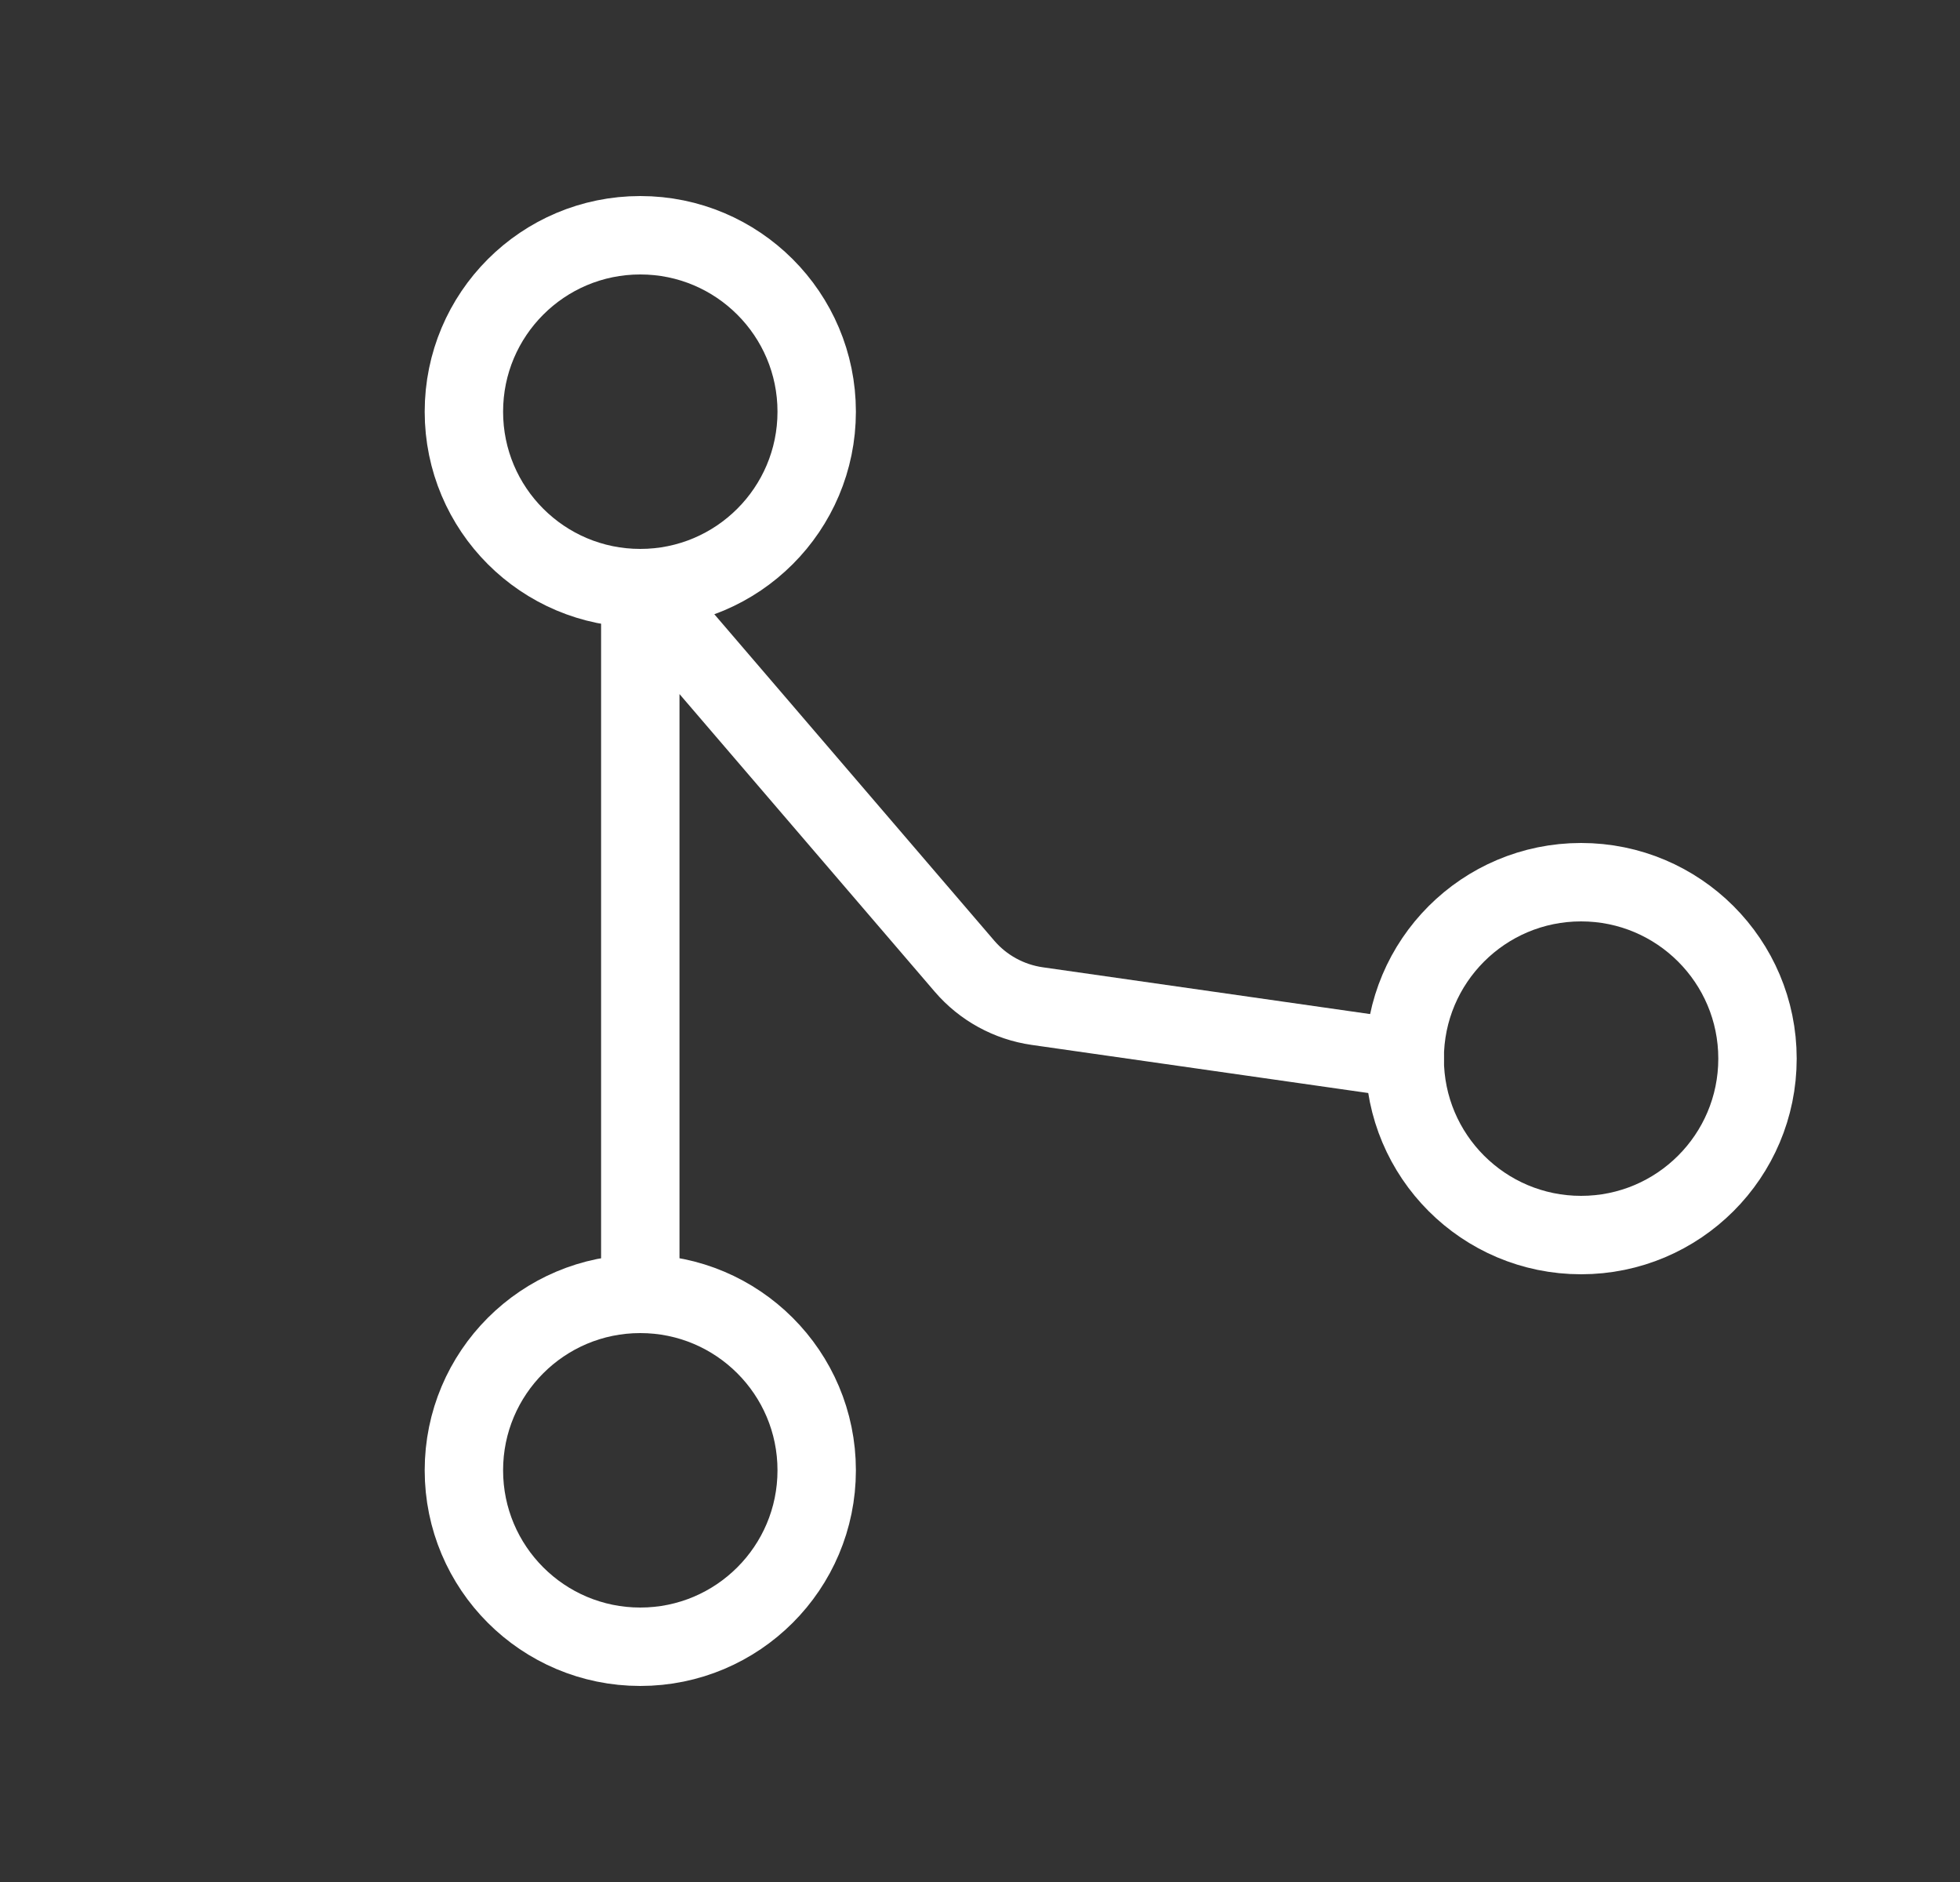 <svg width="25" height="24" viewBox="0 0 25 24" fill="none" xmlns="http://www.w3.org/2000/svg">
<rect x="0" y="0" width="25" height="24" fill="#333333" stroke="none"/>
<g clip-path="url(#clip0_795_30942)">
<path d="M8.167 21C9.409 21 10.417 19.993 10.417 18.75C10.417 17.507 9.409 16.5 8.167 16.5C6.924 16.5 5.917 17.507 5.917 18.75C5.917 19.993 6.924 21 8.167 21Z" stroke="white" stroke-linecap="round" stroke-linejoin="round"/>
<path d="M8.167 7.5C9.409 7.5 10.417 6.493 10.417 5.25C10.417 4.007 9.409 3 8.167 3C6.924 3 5.917 4.007 5.917 5.25C5.917 6.493 6.924 7.5 8.167 7.5Z" stroke="white" stroke-linecap="round" stroke-linejoin="round"/>
<path d="M20.167 15.75C21.409 15.75 22.417 14.743 22.417 13.5C22.417 12.257 21.409 11.25 20.167 11.25C18.924 11.25 17.917 12.257 17.917 13.5C17.917 14.743 18.924 15.75 20.167 15.75Z" stroke="white" stroke-linecap="round" stroke-linejoin="round"/>
<path d="M17.917 13.5L13.229 12.83C12.869 12.778 12.54 12.598 12.303 12.322L8.167 7.5V16.5" stroke="white" stroke-linecap="round" stroke-linejoin="round"/>
</g>
<defs>
<clipPath id="clip0_795_30942">
<rect width="24" height="24" fill="white" transform="translate(0.333)"/>
</clipPath>
</defs>
</svg>
